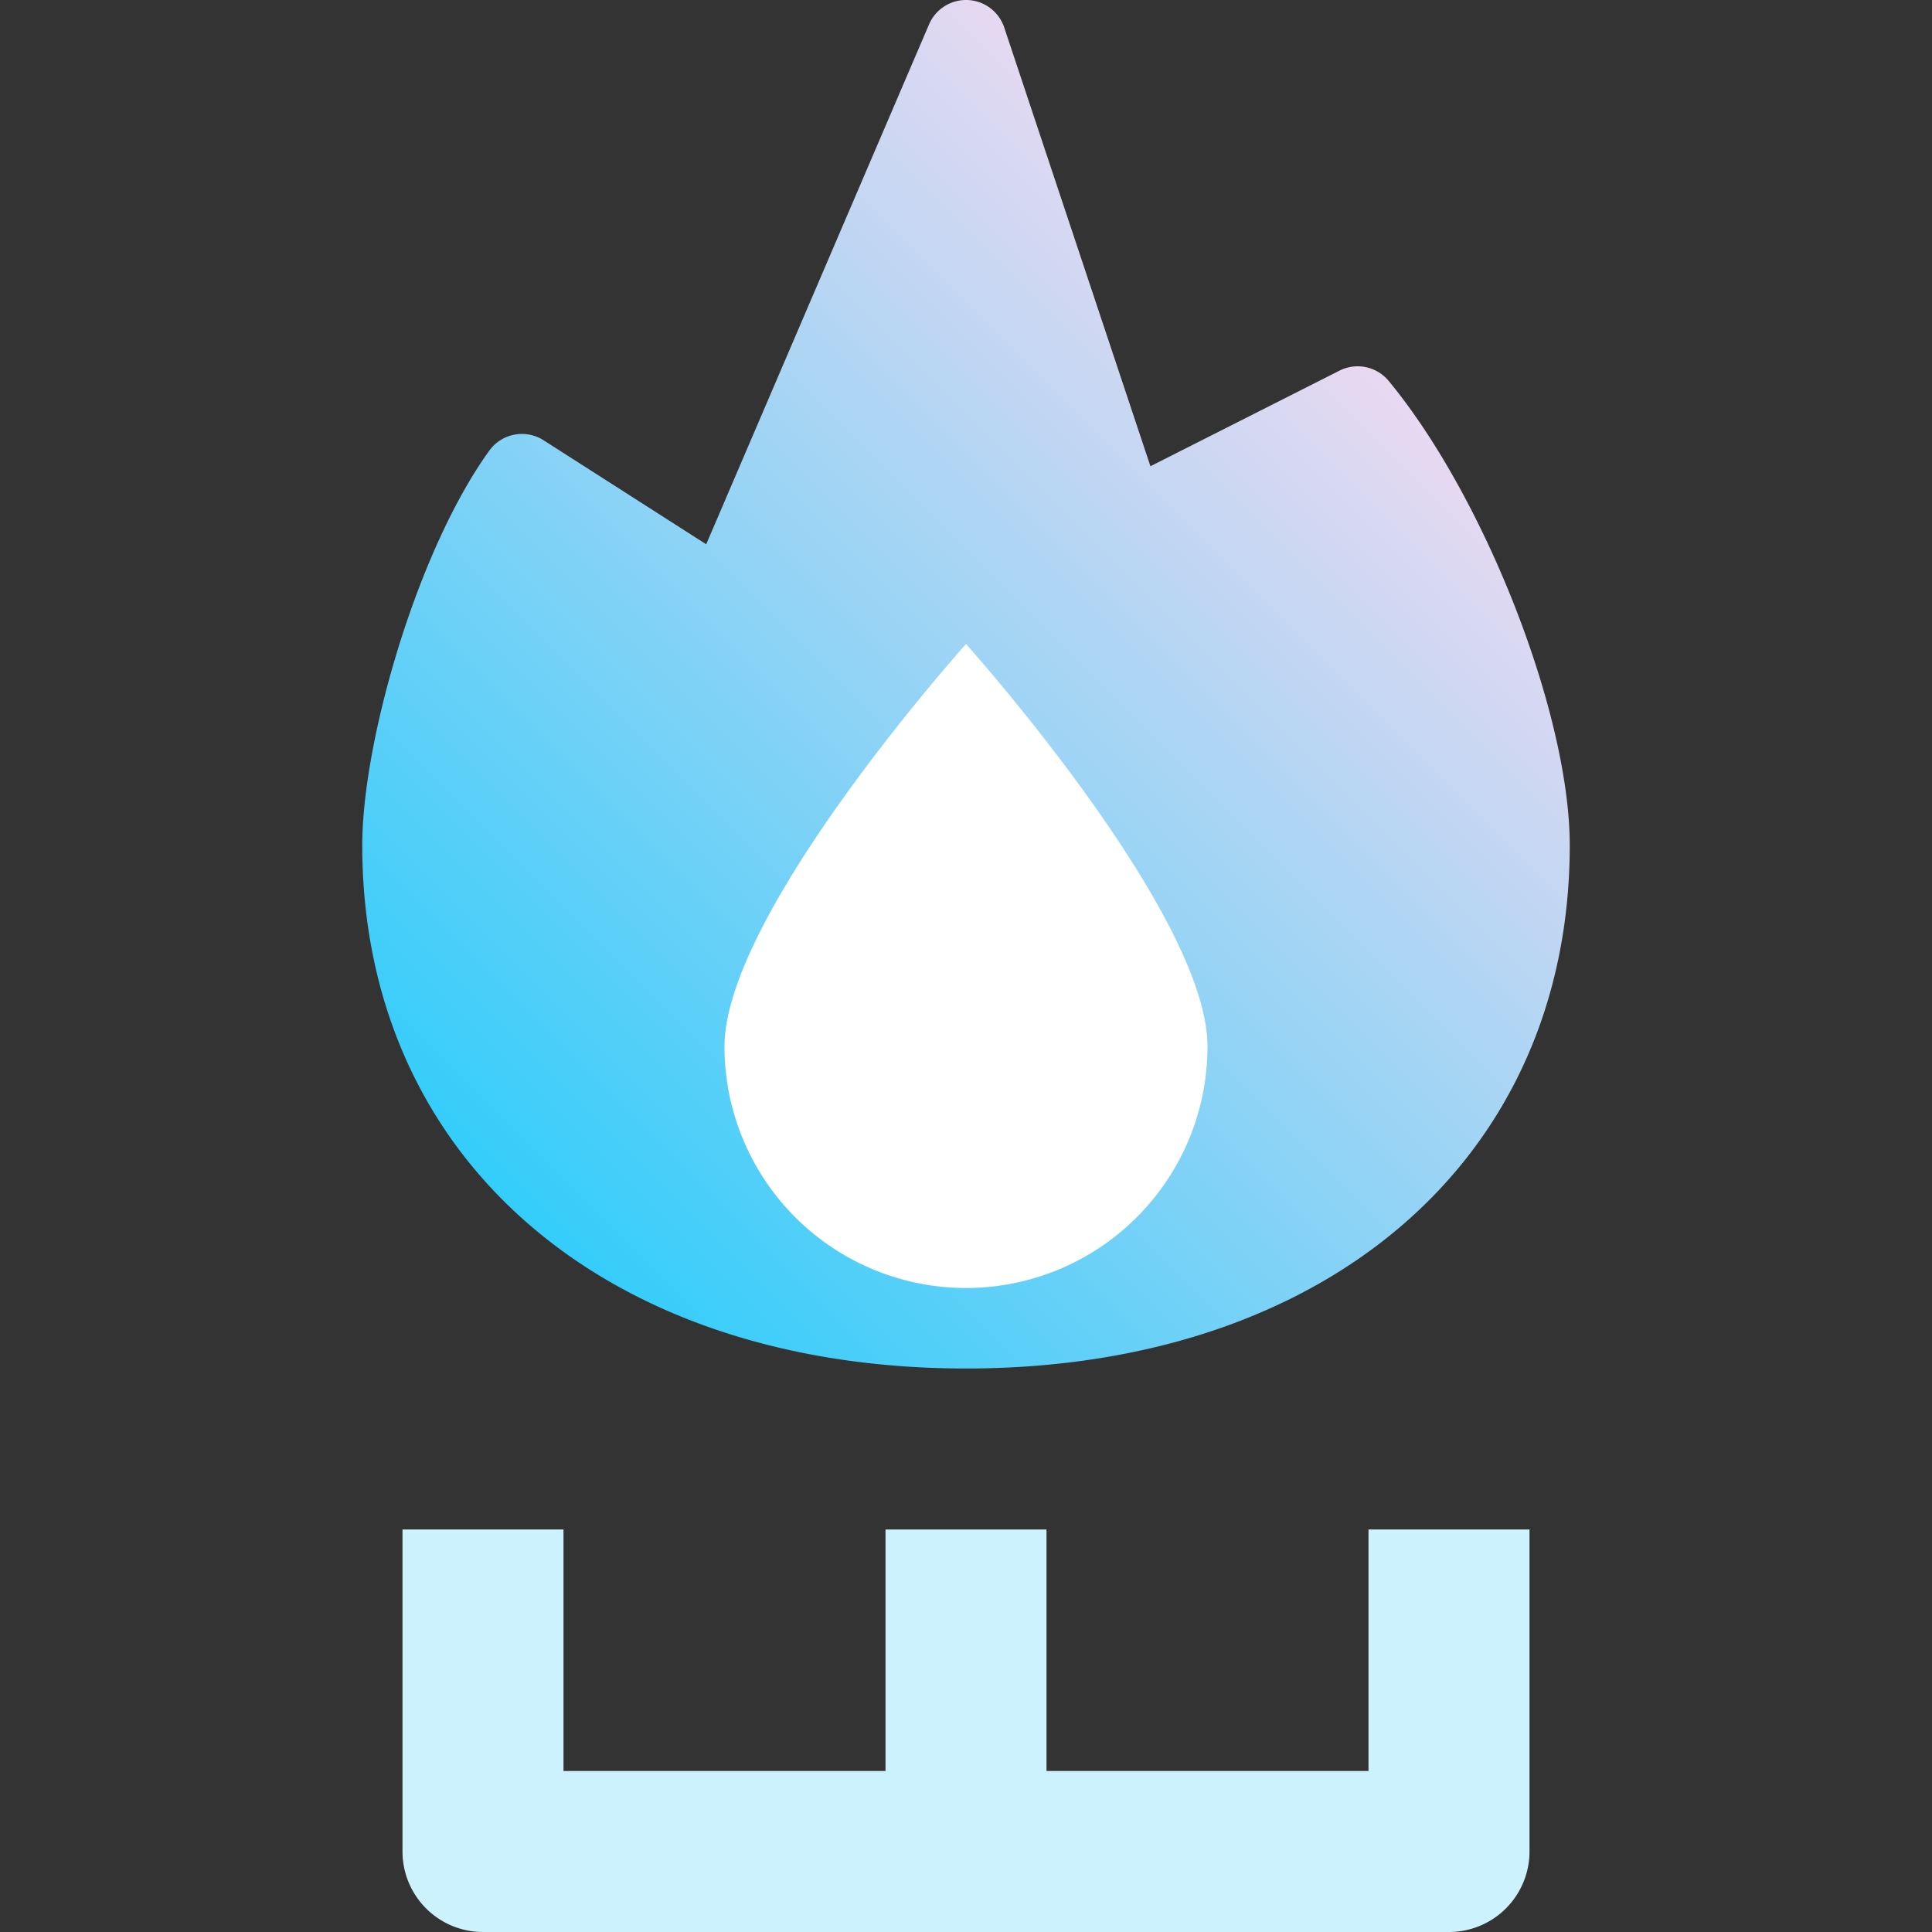 <svg height="512" viewBox="0 0 192 192" width="512" xmlns="http://www.w3.org/2000/svg" xmlns:xlink="http://www.w3.org/1999/xlink"><rect x="0" y="0" width="192" height="192" fill="#333333" stroke="none"/><linearGradient id="New_Gradient_Swatch_4" gradientUnits="userSpaceOnUse" x1="54.009" x2="138.746" y1="123.307" y2="38.57"><stop offset="0" stop-color="#34cdfa"/><stop offset="1" stop-color="#e8d9f1"/></linearGradient><path d="m144 192h-96a8 8 0 0 1 -8-8v-32h16v24h80v-24h16v32a8 8 0 0 1 -8 8z" fill="#ccf2fe"/><path d="m88 152h16v32h-16z" fill="#ccf2fe"/><path d="m138.006 37.856a4 4 0 0 0 -4.889-1.022l-18.788 9.5-14.529-43.599a4 4 0 0 0 -7.472-.311l-22.146 51.665-16.159-10.335a4 4 0 0 0 -5.4 1.032c-7.223 10.026-12.623 28.972-12.623 39.214 0 31.1 24.112 52 60 52s60-20.9 60-52c0-12.982-8.408-34.544-17.994-46.144z" fill="url(#New_Gradient_Swatch_4)"/><path d="m72 104c0-13.255 24-40 24-40s24 26.745 24 40a24 24 0 0 1 -48 0z" fill="#fff"/></svg>